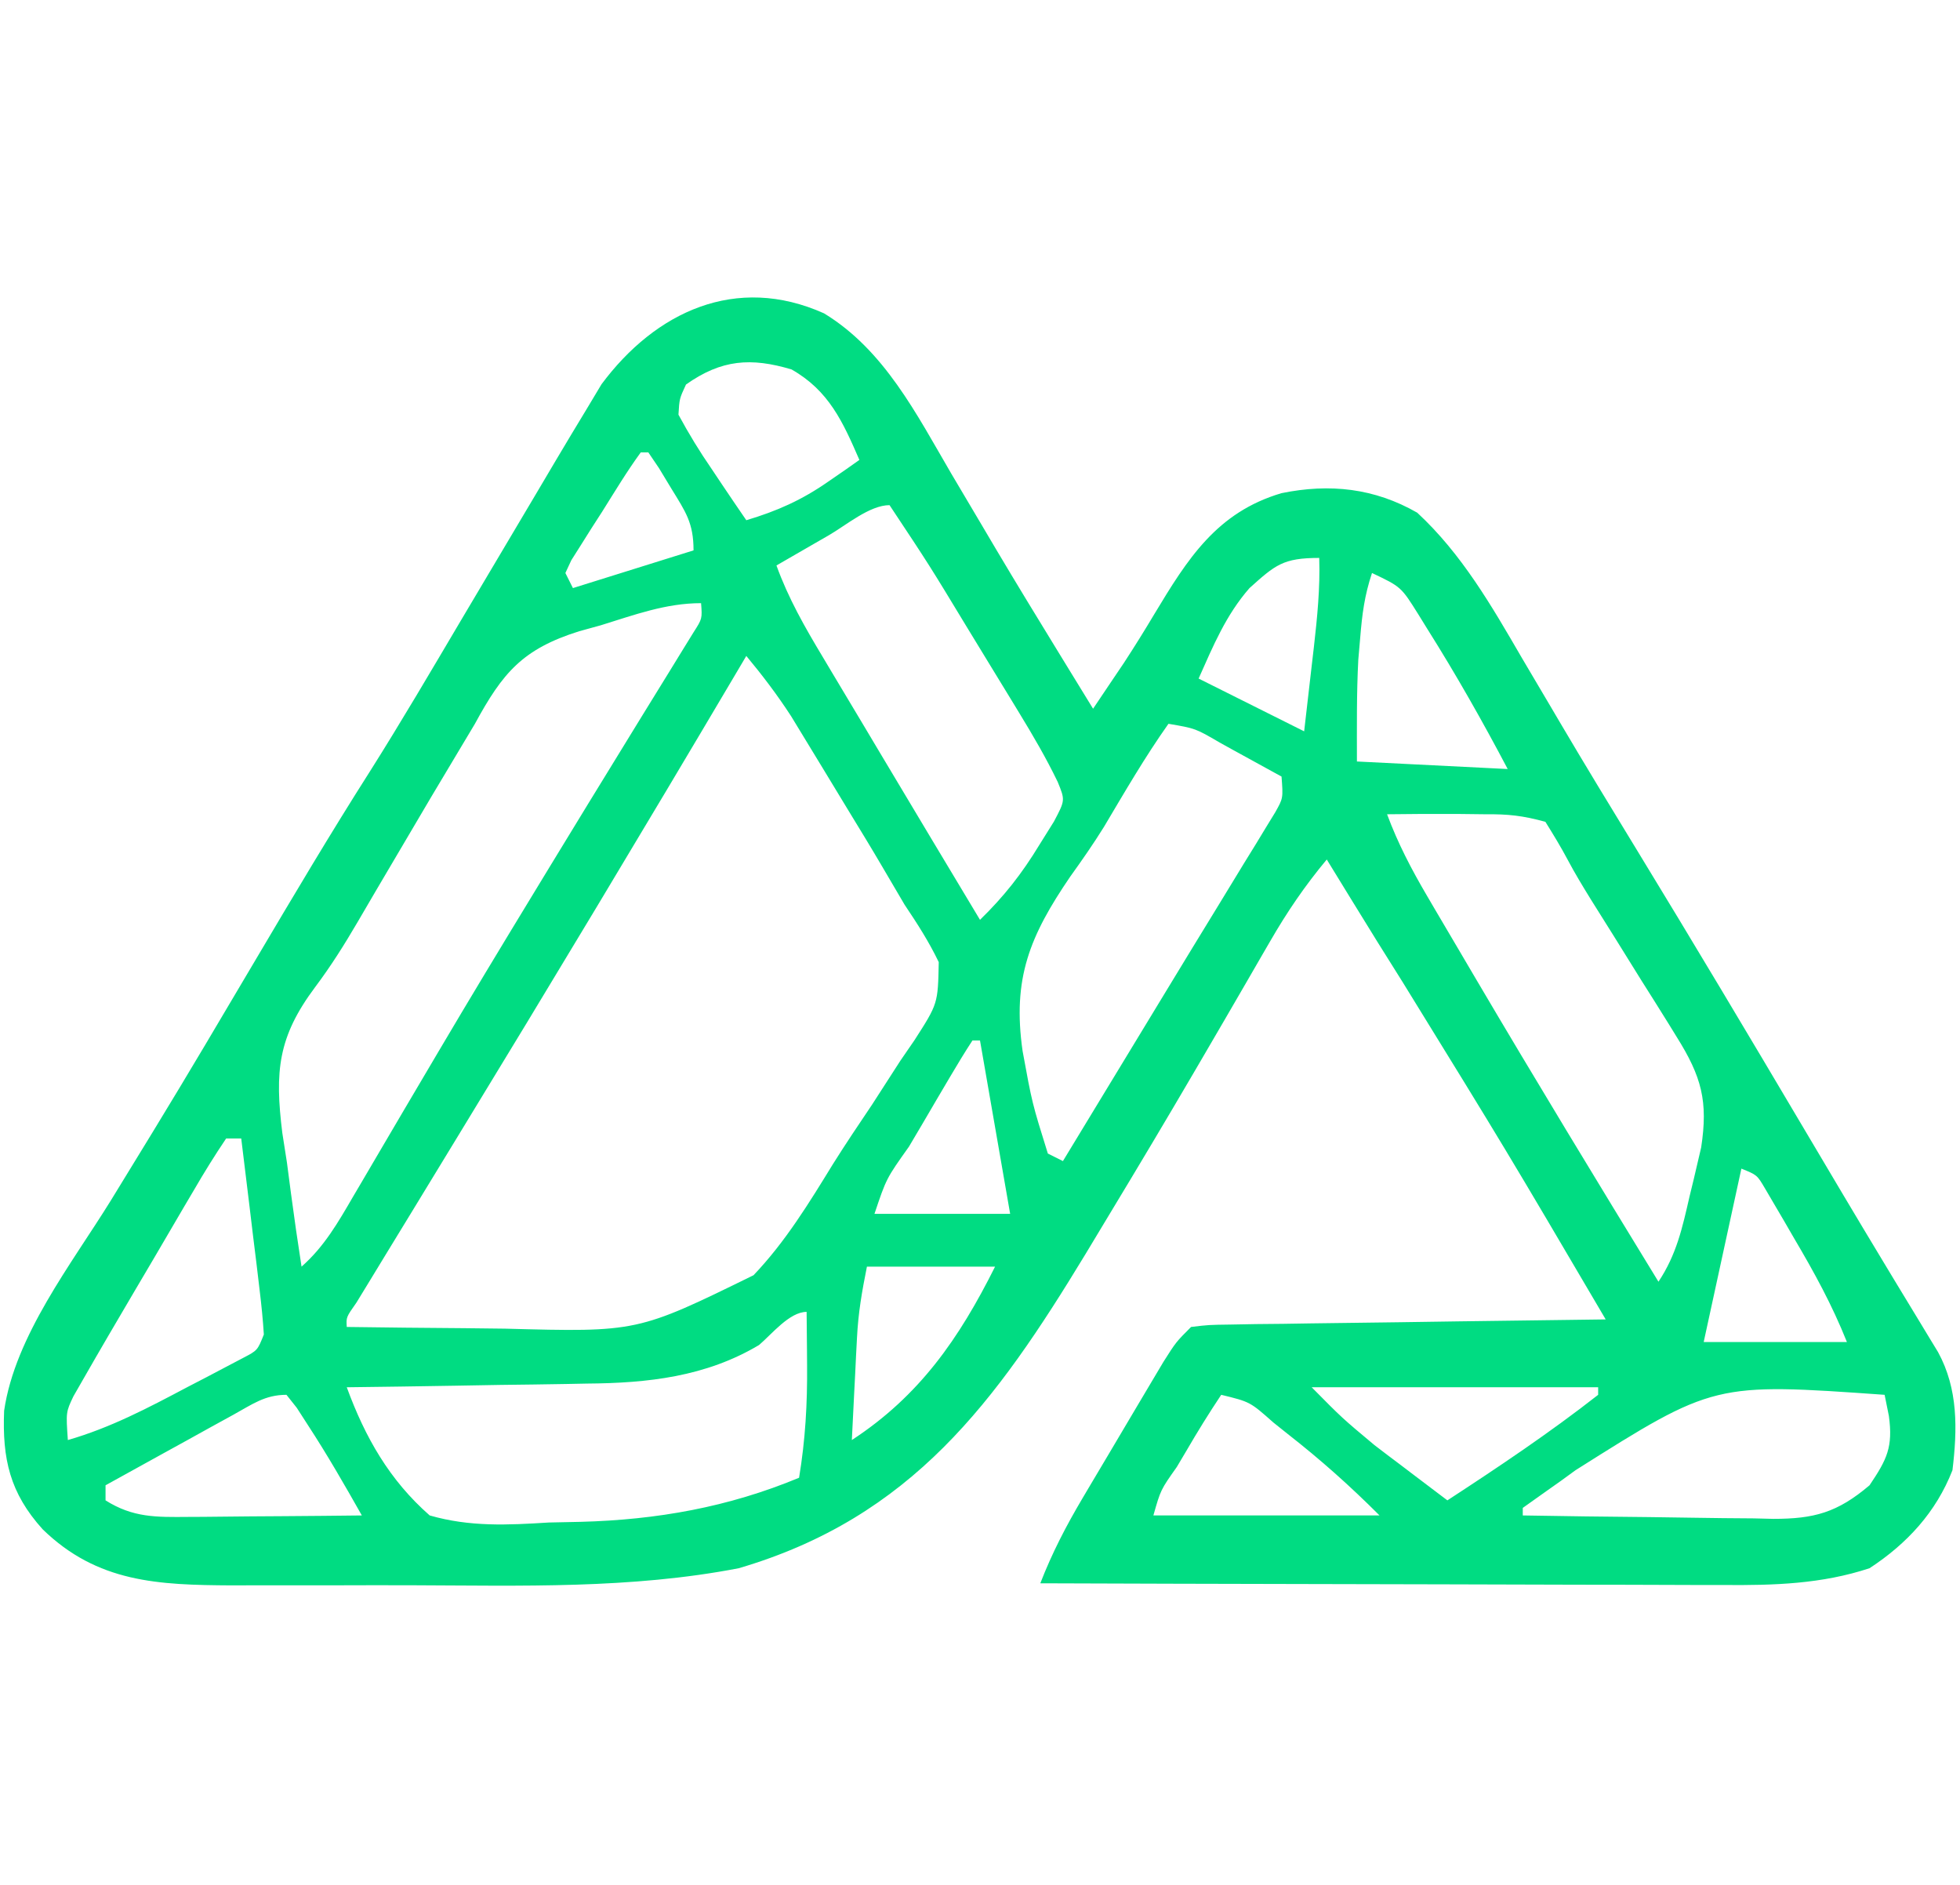 <?xml version="1.0" encoding="UTF-8"?>
<svg version="1.1" xmlns="http://www.w3.org/2000/svg" width="260" height="250">
<path d="M0 0 C8.009 4.874 12.268 13.375 16.875 21.25 C18.192 23.474 19.51 25.698 20.828 27.922 C21.476 29.018 22.124 30.115 22.791 31.244 C25.529 35.854 28.321 40.43 31.125 45 C31.591 45.761 32.057 46.522 32.538 47.306 C33.587 49.017 34.637 50.727 35.688 52.438 C36.502 51.23 37.314 50.022 38.125 48.812 C38.947 47.594 38.947 47.594 39.785 46.352 C41.177 44.219 42.507 42.085 43.809 39.898 C48.22 32.576 52.086 26.388 60.684 23.848 C67.096 22.535 73.021 23.188 78.688 26.438 C84.596 31.908 88.555 38.791 92.562 45.688 C93.887 47.932 95.213 50.175 96.539 52.418 C96.879 52.995 97.219 53.573 97.569 54.168 C100.951 59.906 104.416 65.594 107.887 71.279 C115.325 83.467 122.64 95.726 129.913 108.013 C133.43 113.954 136.951 119.891 140.52 125.801 C141.366 127.203 141.366 127.203 142.229 128.633 C143.25 130.321 144.274 132.007 145.3 133.691 C145.74 134.418 146.18 135.145 146.633 135.895 C147.009 136.513 147.386 137.132 147.774 137.769 C150.461 142.677 150.341 148.009 149.688 153.438 C147.516 159.005 143.662 163.185 138.688 166.438 C132.355 168.534 126.003 168.717 119.394 168.665 C118.408 168.665 117.421 168.665 116.405 168.665 C113.175 168.664 109.945 168.649 106.715 168.633 C104.463 168.629 102.212 168.626 99.96 168.624 C94.057 168.617 88.153 168.597 82.25 168.575 C76.217 168.554 70.184 168.545 64.15 168.535 C52.329 168.514 40.508 168.48 28.688 168.438 C30.248 164.412 32.109 160.832 34.312 157.113 C34.834 156.232 34.834 156.232 35.366 155.333 C36.097 154.099 36.83 152.866 37.564 151.635 C38.689 149.748 39.806 147.858 40.922 145.967 C41.635 144.765 42.349 143.564 43.062 142.363 C43.71 141.274 44.357 140.186 45.023 139.064 C46.688 136.438 46.688 136.438 48.688 134.438 C51.016 134.159 51.016 134.159 53.963 134.119 C55.064 134.099 56.165 134.079 57.3 134.058 C58.492 134.047 59.685 134.035 60.914 134.023 C62.741 133.994 62.741 133.994 64.605 133.965 C68.507 133.905 72.41 133.859 76.312 133.812 C78.953 133.774 81.594 133.735 84.234 133.695 C90.719 133.599 97.203 133.514 103.688 133.438 C90.465 110.947 90.465 110.947 76.777 88.738 C74.509 85.156 72.281 81.551 70.062 77.938 C69.41 76.875 68.758 75.813 68.086 74.719 C67.624 73.966 67.163 73.213 66.688 72.438 C63.805 75.893 61.423 79.39 59.176 83.285 C58.687 84.126 58.687 84.126 58.189 84.984 C57.488 86.192 56.789 87.4 56.092 88.61 C54.214 91.862 52.32 95.105 50.426 98.348 C50.036 99.016 49.646 99.684 49.244 100.372 C45.467 106.833 41.634 113.26 37.76 119.664 C36.724 121.377 35.693 123.093 34.661 124.809 C22.816 144.334 11.636 159.701 -11.312 166.438 C-25.593 169.202 -40.258 168.747 -54.735 168.698 C-58.152 168.687 -61.568 168.693 -64.985 168.705 C-68.292 168.714 -71.599 168.708 -74.906 168.703 C-76.119 168.707 -77.332 168.711 -78.581 168.715 C-88.331 168.662 -96.383 168.344 -103.648 161.281 C-108.01 156.449 -109.02 151.937 -108.765 145.553 C-107.322 135.617 -99.814 126.078 -94.625 117.688 C-93.117 115.231 -91.613 112.772 -90.109 110.312 C-89.721 109.678 -89.333 109.043 -88.933 108.389 C-84.338 100.867 -79.86 93.276 -75.375 85.688 C-70.422 77.314 -65.461 68.955 -60.237 60.747 C-56.047 54.114 -52.083 47.346 -48.089 40.594 C-44.848 35.118 -41.596 29.648 -38.345 24.178 C-37.424 22.626 -36.506 21.072 -35.588 19.519 C-34.259 17.275 -32.915 15.042 -31.562 12.812 C-30.887 11.686 -30.212 10.559 -29.516 9.398 C-22.363 -0.215 -11.675 -5.231 0 0 Z M-18.312 9.438 C-19.187 11.321 -19.187 11.321 -19.312 13.438 C-17.921 16.005 -16.523 18.299 -14.875 20.688 C-14.441 21.337 -14.007 21.987 -13.561 22.656 C-12.489 24.258 -11.402 25.849 -10.312 27.438 C-6.209 26.213 -2.948 24.759 0.562 22.312 C1.344 21.774 2.125 21.235 2.93 20.68 C3.51 20.27 4.09 19.86 4.688 19.438 C2.493 14.387 0.648 10.256 -4.312 7.438 C-9.686 5.835 -13.602 6.106 -18.312 9.438 Z M-24.312 18.438 C-26.158 20.969 -27.773 23.659 -29.438 26.312 C-29.918 27.059 -30.399 27.805 -30.895 28.574 C-31.344 29.29 -31.794 30.005 -32.258 30.742 C-32.676 31.402 -33.093 32.062 -33.524 32.742 C-33.784 33.301 -34.044 33.861 -34.312 34.438 C-33.983 35.097 -33.653 35.758 -33.312 36.438 C-25.392 33.962 -25.392 33.962 -17.312 31.438 C-17.312 27.786 -18.357 26.336 -20.25 23.25 C-20.795 22.349 -21.341 21.448 -21.902 20.52 C-22.368 19.832 -22.833 19.145 -23.312 18.438 C-23.642 18.438 -23.973 18.438 -24.312 18.438 Z M0.625 29.438 C-0.038 29.819 -0.701 30.201 -1.385 30.594 C-3.028 31.54 -4.671 32.488 -6.312 33.438 C-4.746 37.779 -2.541 41.634 -0.172 45.574 C0.435 46.593 0.435 46.593 1.054 47.633 C2.345 49.799 3.641 51.962 4.938 54.125 C5.793 55.559 6.649 56.993 7.504 58.428 C11.885 65.772 16.283 73.107 20.688 80.438 C23.874 77.341 26.248 74.308 28.562 70.5 C29.199 69.48 29.836 68.461 30.492 67.41 C31.99 64.58 31.99 64.58 30.998 62.152 C29.472 58.99 27.743 56.033 25.914 53.035 C25.367 52.135 25.367 52.135 24.808 51.216 C24.038 49.952 23.267 48.689 22.493 47.427 C21.32 45.512 20.152 43.593 18.984 41.674 C14.003 33.448 14.003 33.448 8.688 25.438 C6.062 25.438 2.929 28.104 0.625 29.438 Z M56.438 36.438 C53.305 40.018 51.617 44.112 49.688 48.438 C54.307 50.748 58.928 53.057 63.688 55.438 C64.024 52.542 64.357 49.646 64.688 46.75 C64.831 45.525 64.831 45.525 64.977 44.275 C65.426 40.309 65.818 36.437 65.688 32.438 C60.876 32.438 59.858 33.371 56.438 36.438 Z M72.688 34.438 C71.694 37.419 71.381 39.878 71.125 43 C71.041 43.971 70.957 44.941 70.871 45.941 C70.635 50.434 70.688 54.938 70.688 59.438 C77.287 59.767 83.888 60.097 90.688 60.438 C87.339 54.084 83.828 47.886 80 41.812 C79.62 41.197 79.24 40.581 78.848 39.947 C76.547 36.27 76.547 36.27 72.688 34.438 Z M-29.625 41.375 C-30.563 41.633 -31.501 41.892 -32.467 42.158 C-39.986 44.516 -42.629 47.657 -46.312 54.438 C-47.014 55.624 -47.722 56.807 -48.434 57.987 C-50.902 62.078 -53.328 66.194 -55.75 70.312 C-56.988 72.415 -58.226 74.518 -59.468 76.618 C-60.275 77.987 -61.078 79.36 -61.876 80.734 C-63.637 83.744 -65.41 86.567 -67.507 89.362 C-72.453 95.977 -72.874 100.551 -71.861 108.713 C-71.66 110.004 -71.458 111.295 -71.25 112.625 C-71.07 113.972 -70.893 115.319 -70.721 116.666 C-70.288 119.93 -69.818 123.184 -69.312 126.438 C-66.301 123.793 -64.451 120.553 -62.461 117.129 C-62.09 116.499 -61.718 115.869 -61.336 115.22 C-60.535 113.86 -59.736 112.499 -58.938 111.136 C-56.806 107.494 -54.658 103.861 -52.512 100.227 C-52.075 99.486 -51.639 98.746 -51.189 97.984 C-47.014 90.914 -42.769 83.888 -38.5 76.875 C-37.805 75.732 -37.11 74.589 -36.416 73.446 C-33.004 67.84 -29.58 62.242 -26.141 56.652 C-25.484 55.583 -24.828 54.513 -24.152 53.41 C-22.913 51.393 -21.671 49.378 -20.425 47.365 C-19.881 46.479 -19.337 45.593 -18.777 44.68 C-18.299 43.905 -17.821 43.13 -17.328 42.332 C-16.155 40.502 -16.155 40.502 -16.312 38.438 C-20.997 38.438 -25.175 40 -29.625 41.375 Z M-10.312 45.438 C-10.799 46.26 -11.286 47.083 -11.787 47.931 C-23.951 68.493 -36.259 88.96 -48.703 109.355 C-50.71 112.645 -52.715 115.936 -54.719 119.228 C-55.855 121.093 -56.994 122.956 -58.133 124.819 C-58.812 125.935 -59.492 127.05 -60.191 128.199 C-60.795 129.189 -61.399 130.178 -62.022 131.198 C-63.396 133.151 -63.396 133.151 -63.312 134.438 C-58.084 134.512 -52.856 134.566 -47.626 134.602 C-45.852 134.617 -44.077 134.638 -42.302 134.664 C-24.765 135.132 -24.765 135.132 -9.355 127.578 C-5.129 123.15 -1.993 118.003 1.197 112.811 C2.874 110.141 4.631 107.534 6.391 104.918 C7.638 102.989 8.883 101.058 10.125 99.125 C10.748 98.219 11.371 97.313 12.012 96.379 C15.108 91.557 15.108 91.557 15.216 86.049 C13.912 83.334 12.366 80.938 10.688 78.438 C9.684 76.738 8.682 75.037 7.689 73.332 C6.244 70.868 4.756 68.432 3.267 65.995 C2.118 64.114 0.978 62.228 -0.162 60.342 C-0.901 59.127 -1.639 57.913 -2.379 56.699 C-3.038 55.616 -3.698 54.533 -4.377 53.417 C-6.206 50.601 -8.166 48.017 -10.312 45.438 Z M45.688 54.438 C42.571 58.837 39.883 63.484 37.128 68.116 C35.722 70.381 34.218 72.534 32.664 74.699 C27.296 82.569 24.959 88.2 26.339 97.845 C27.602 104.752 27.602 104.752 29.688 111.438 C30.348 111.767 31.008 112.097 31.688 112.438 C36.225 104.976 40.758 97.511 45.285 90.043 C47.676 86.099 50.078 82.163 52.488 78.23 C53.576 76.445 54.663 74.66 55.75 72.875 C56.256 72.056 56.761 71.237 57.282 70.394 C57.737 69.644 58.192 68.894 58.66 68.121 C59.055 67.477 59.449 66.833 59.856 66.17 C60.904 64.307 60.904 64.307 60.688 61.438 C58.565 60.266 56.44 59.1 54.312 57.938 C53.709 57.604 53.106 57.27 52.484 56.926 C49.273 55.05 49.273 55.05 45.688 54.438 Z M74.688 66.438 C76.122 70.299 77.919 73.735 80.004 77.285 C80.333 77.847 80.661 78.408 81 78.986 C82.08 80.826 83.165 82.663 84.25 84.5 C85.003 85.78 85.756 87.06 86.51 88.341 C94.435 101.787 102.543 115.123 110.688 128.438 C113.09 124.834 113.86 121.279 114.812 117.125 C114.994 116.378 115.176 115.631 115.363 114.861 C115.535 114.127 115.706 113.393 115.883 112.637 C116.038 111.975 116.193 111.313 116.352 110.632 C117.289 104.505 116.414 101.252 113.109 95.973 C112.742 95.376 112.374 94.78 111.995 94.165 C110.821 92.269 109.63 90.384 108.438 88.5 C107.264 86.617 106.093 84.731 104.923 82.845 C103.855 81.129 102.779 79.418 101.702 77.707 C100.648 75.997 99.603 74.278 98.663 72.503 C97.746 70.773 96.722 69.1 95.688 67.438 C92.656 66.611 90.759 66.409 87.688 66.438 C86.562 66.425 85.437 66.412 84.277 66.398 C81.079 66.378 77.885 66.394 74.688 66.438 Z M19.688 96.438 C18.666 98.004 17.696 99.604 16.746 101.215 C16.163 102.203 15.579 103.191 14.979 104.209 C14.367 105.254 13.755 106.299 13.125 107.375 C12.202 108.936 12.202 108.936 11.26 110.529 C8.261 114.746 8.261 114.746 6.688 119.438 C12.627 119.438 18.567 119.438 24.688 119.438 C23.367 111.847 22.047 104.257 20.688 96.438 C20.358 96.438 20.027 96.438 19.688 96.438 Z M-79.312 109.438 C-80.836 111.696 -82.228 113.944 -83.594 116.297 C-84.008 116.998 -84.422 117.698 -84.849 118.42 C-86.177 120.672 -87.495 122.93 -88.812 125.188 C-89.701 126.696 -90.59 128.204 -91.48 129.711 C-93.776 133.61 -96.067 137.51 -98.312 141.438 C-98.731 142.167 -99.149 142.897 -99.58 143.649 C-100.565 145.732 -100.565 145.732 -100.312 149.438 C-94.656 147.808 -89.675 145.18 -84.5 142.438 C-83.629 141.986 -82.758 141.535 -81.861 141.07 C-81.034 140.635 -80.207 140.199 -79.355 139.75 C-78.603 139.354 -77.85 138.959 -77.075 138.551 C-75.153 137.549 -75.153 137.549 -74.312 135.438 C-74.434 133.472 -74.634 131.51 -74.871 129.555 C-75.01 128.388 -75.148 127.221 -75.291 126.02 C-75.442 124.796 -75.594 123.573 -75.75 122.312 C-75.971 120.466 -75.971 120.466 -76.197 118.582 C-76.564 115.533 -76.936 112.485 -77.312 109.438 C-77.972 109.438 -78.632 109.438 -79.312 109.438 Z M121.688 113.438 C119.213 124.823 119.213 124.823 116.688 136.438 C122.957 136.438 129.227 136.438 135.688 136.438 C133.717 131.511 131.372 127.236 128.688 122.688 C128.236 121.908 127.785 121.128 127.32 120.324 C126.885 119.583 126.449 118.842 126 118.078 C125.604 117.403 125.209 116.728 124.801 116.032 C123.764 114.277 123.764 114.277 121.688 113.438 Z M5.688 126.438 C5.021 129.768 4.538 132.546 4.371 135.863 C4.329 136.659 4.287 137.455 4.244 138.275 C4.205 139.092 4.166 139.909 4.125 140.75 C4.082 141.586 4.039 142.422 3.994 143.283 C3.889 145.334 3.788 147.386 3.688 149.438 C12.669 143.57 17.918 135.976 22.688 126.438 C17.078 126.438 11.467 126.438 5.688 126.438 Z M-8.621 136.832 C-15.686 141.046 -23.403 141.89 -31.477 141.949 C-32.395 141.967 -33.313 141.985 -34.259 142.004 C-37.152 142.057 -40.044 142.091 -42.938 142.125 C-44.915 142.158 -46.893 142.193 -48.871 142.229 C-53.685 142.313 -58.498 142.38 -63.312 142.438 C-60.876 149.087 -57.641 154.763 -52.312 159.438 C-46.972 160.974 -41.967 160.717 -36.5 160.375 C-35.101 160.34 -33.702 160.311 -32.303 160.287 C-22.173 160.018 -12.701 158.343 -3.312 154.438 C-2.48 149.399 -2.205 144.625 -2.25 139.5 C-2.255 138.816 -2.259 138.132 -2.264 137.428 C-2.275 135.764 -2.293 134.101 -2.312 132.438 C-4.586 132.438 -6.947 135.416 -8.621 136.832 Z M64.688 142.438 C68.721 146.521 68.721 146.521 73.02 150.113 C73.59 150.548 74.16 150.983 74.748 151.432 C75.326 151.867 75.904 152.302 76.5 152.75 C77.097 153.204 77.695 153.659 78.311 154.127 C79.767 155.234 81.227 156.336 82.688 157.438 C89.5 152.997 96.282 148.454 102.688 143.438 C102.688 143.107 102.688 142.778 102.688 142.438 C90.147 142.438 77.608 142.438 64.688 142.438 Z M-78.32 146.062 C-79.8 146.875 -79.8 146.875 -81.309 147.703 C-82.857 148.562 -82.857 148.562 -84.438 149.438 C-85.478 150.01 -86.518 150.582 -87.59 151.172 C-90.166 152.59 -92.74 154.012 -95.312 155.438 C-95.312 156.097 -95.312 156.757 -95.312 157.438 C-91.67 159.736 -88.604 159.669 -84.359 159.633 C-83.369 159.629 -83.369 159.629 -82.359 159.624 C-80.26 159.613 -78.161 159.588 -76.062 159.562 C-74.635 159.552 -73.208 159.543 -71.781 159.535 C-68.292 159.513 -64.802 159.479 -61.312 159.438 C-63.599 155.394 -65.897 151.391 -68.438 147.5 C-68.935 146.728 -69.433 145.956 -69.945 145.16 C-70.396 144.592 -70.848 144.023 -71.312 143.438 C-74.159 143.438 -75.832 144.69 -78.32 146.062 Z M52.688 143.438 C51.052 145.89 49.539 148.33 48.062 150.875 C47.642 151.582 47.222 152.289 46.789 153.018 C44.651 156.043 44.651 156.043 43.688 159.438 C53.587 159.438 63.487 159.438 73.688 159.438 C69.725 155.475 65.877 152.051 61.5 148.625 C60.872 148.123 60.243 147.621 59.596 147.104 C56.511 144.37 56.511 144.37 52.688 143.438 Z M99.688 153.438 C98.415 154.38 97.128 155.303 95.828 156.207 C94.792 156.943 93.755 157.679 92.688 158.438 C92.688 158.768 92.688 159.097 92.688 159.438 C98.274 159.537 103.86 159.609 109.448 159.657 C111.347 159.677 113.246 159.705 115.145 159.739 C117.881 159.788 120.616 159.811 123.352 159.828 C124.196 159.849 125.04 159.869 125.909 159.891 C131.323 159.893 134.41 159.071 138.688 155.438 C141.004 152 141.815 150.38 141.254 146.242 C141.067 145.317 140.88 144.391 140.688 143.438 C118.061 141.84 118.061 141.84 99.688 153.438 Z " fill="#00DC82" transform="translate(109.312,41.562)"/>
</svg>
